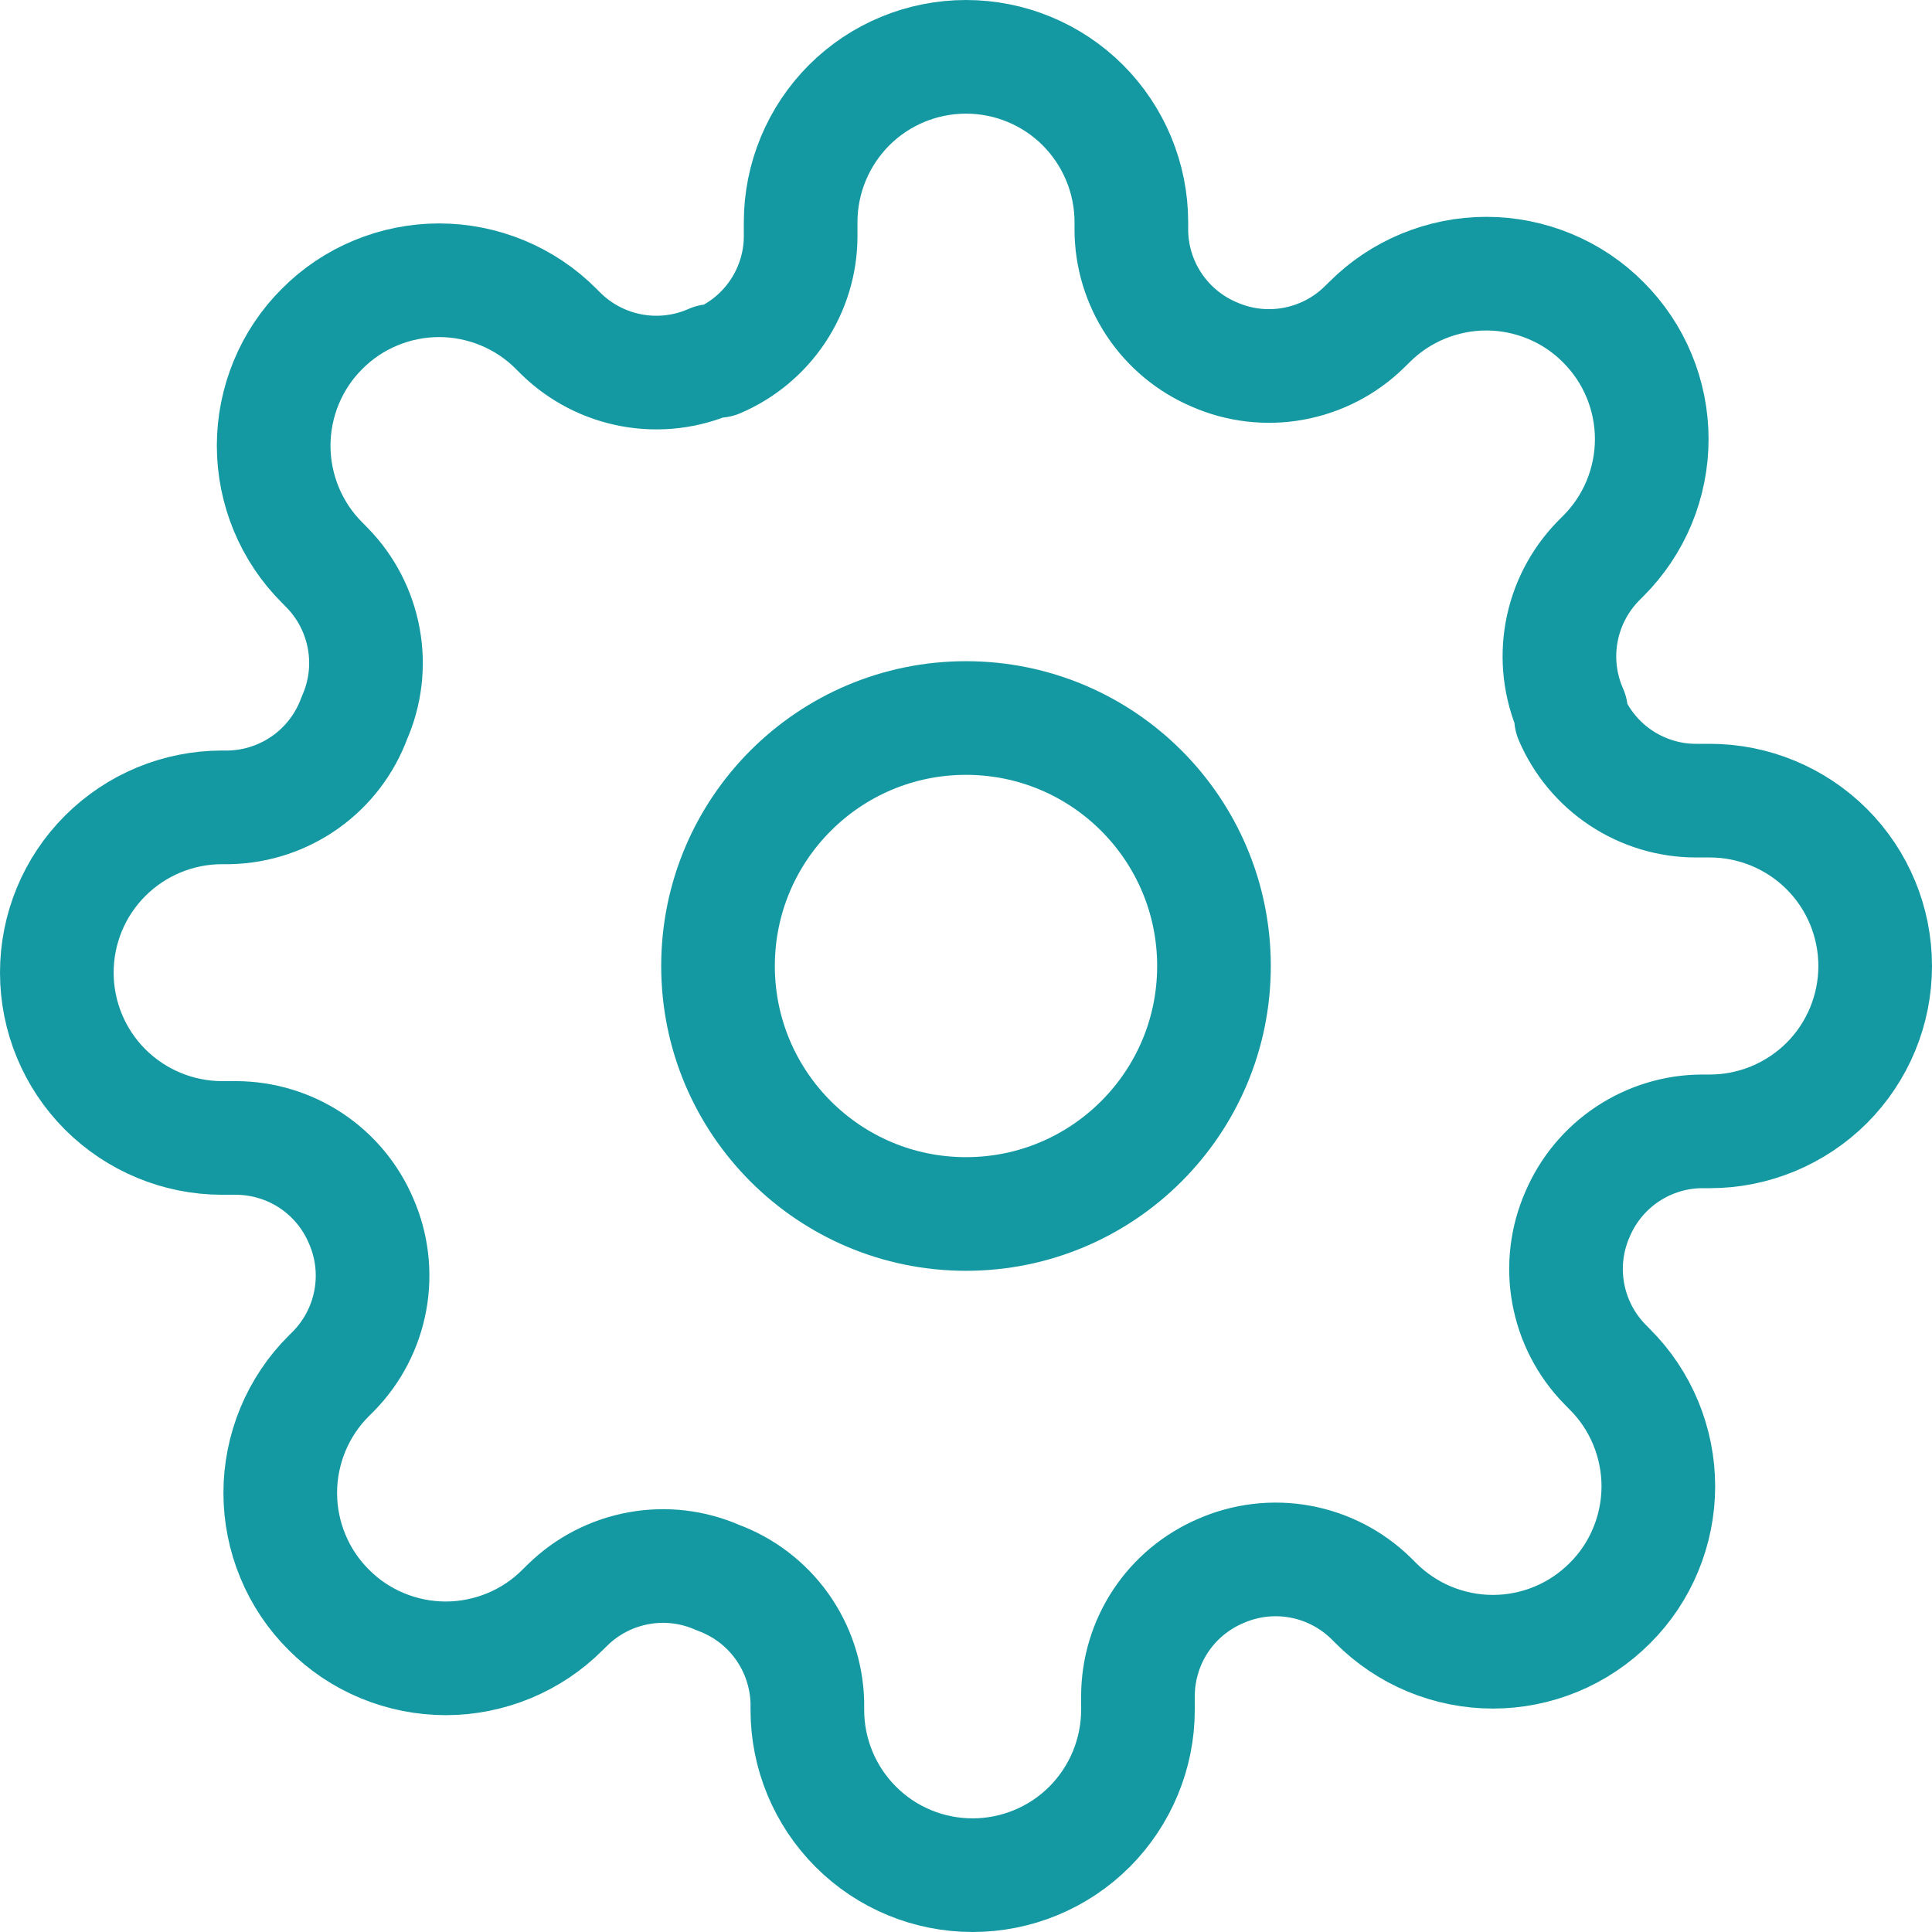 <svg width="17" height="17" viewBox="0 0 17 17" fill="none" xmlns="http://www.w3.org/2000/svg">
<path d="M8.5 10.682C9.705 10.682 10.682 9.705 10.682 8.5C10.682 7.295 9.705 6.318 8.5 6.318C7.295 6.318 6.318 7.295 6.318 8.5C6.318 9.705 7.295 10.682 8.5 10.682Z" stroke="#1499A2" stroke-linecap="round" stroke-linejoin="round"/>
<path d="M13.882 10.682C13.785 10.901 13.756 11.145 13.799 11.38C13.842 11.616 13.954 11.834 14.122 12.005L14.165 12.049C14.301 12.184 14.408 12.345 14.481 12.521C14.554 12.698 14.592 12.887 14.592 13.078C14.592 13.269 14.554 13.459 14.481 13.635C14.408 13.812 14.301 13.972 14.165 14.107C14.03 14.242 13.87 14.35 13.693 14.423C13.517 14.496 13.328 14.534 13.136 14.534C12.945 14.534 12.756 14.496 12.579 14.423C12.403 14.35 12.242 14.242 12.107 14.107L12.064 14.064C11.892 13.896 11.675 13.784 11.439 13.741C11.203 13.698 10.959 13.727 10.74 13.824C10.525 13.916 10.341 14.069 10.212 14.264C10.083 14.459 10.014 14.688 10.013 14.922V15.046C10.013 15.431 9.859 15.801 9.587 16.074C9.314 16.347 8.944 16.5 8.558 16.5C8.172 16.5 7.802 16.347 7.53 16.074C7.257 15.801 7.104 15.431 7.104 15.046V14.98C7.098 14.739 7.02 14.506 6.88 14.31C6.74 14.114 6.544 13.965 6.318 13.882C6.099 13.785 5.856 13.756 5.62 13.799C5.384 13.842 5.166 13.954 4.995 14.122L4.951 14.165C4.816 14.301 4.655 14.408 4.479 14.481C4.302 14.554 4.113 14.592 3.922 14.592C3.731 14.592 3.541 14.554 3.365 14.481C3.188 14.408 3.028 14.301 2.893 14.165C2.757 14.03 2.65 13.87 2.577 13.693C2.504 13.517 2.466 13.328 2.466 13.136C2.466 12.945 2.504 12.756 2.577 12.579C2.65 12.403 2.757 12.242 2.893 12.107L2.936 12.064C3.104 11.892 3.216 11.675 3.259 11.439C3.302 11.203 3.273 10.959 3.176 10.74C3.084 10.525 2.931 10.341 2.736 10.212C2.541 10.083 2.312 10.014 2.078 10.013H1.955C1.569 10.013 1.199 9.859 0.926 9.587C0.653 9.314 0.5 8.944 0.5 8.558C0.5 8.172 0.653 7.802 0.926 7.53C1.199 7.257 1.569 7.104 1.955 7.104H2.02C2.261 7.098 2.494 7.02 2.69 6.88C2.886 6.74 3.035 6.544 3.118 6.318C3.215 6.099 3.244 5.856 3.201 5.62C3.158 5.384 3.046 5.166 2.878 4.995L2.835 4.951C2.699 4.816 2.592 4.655 2.519 4.479C2.446 4.302 2.408 4.113 2.408 3.922C2.408 3.731 2.446 3.541 2.519 3.365C2.592 3.188 2.699 3.028 2.835 2.893C2.97 2.757 3.13 2.65 3.307 2.577C3.483 2.504 3.672 2.466 3.864 2.466C4.055 2.466 4.244 2.504 4.421 2.577C4.597 2.65 4.758 2.757 4.893 2.893L4.936 2.936C5.108 3.104 5.325 3.216 5.561 3.259C5.797 3.302 6.041 3.273 6.26 3.176H6.318C6.533 3.084 6.717 2.931 6.846 2.736C6.975 2.541 7.045 2.312 7.045 2.078V1.955C7.045 1.569 7.199 1.199 7.471 0.926C7.744 0.653 8.114 0.5 8.5 0.5C8.886 0.5 9.256 0.653 9.529 0.926C9.801 1.199 9.955 1.569 9.955 1.955V2.02C9.955 2.254 10.025 2.483 10.154 2.678C10.283 2.873 10.467 3.026 10.682 3.118C10.901 3.215 11.145 3.244 11.38 3.201C11.616 3.158 11.834 3.046 12.005 2.878L12.049 2.835C12.184 2.699 12.345 2.592 12.521 2.519C12.698 2.446 12.887 2.408 13.078 2.408C13.269 2.408 13.459 2.446 13.635 2.519C13.812 2.592 13.972 2.699 14.107 2.835C14.242 2.97 14.35 3.13 14.423 3.307C14.496 3.483 14.534 3.672 14.534 3.864C14.534 4.055 14.496 4.244 14.423 4.421C14.35 4.597 14.242 4.758 14.107 4.893L14.064 4.936C13.896 5.108 13.784 5.325 13.741 5.561C13.698 5.797 13.727 6.041 13.824 6.26V6.318C13.916 6.533 14.069 6.717 14.264 6.846C14.459 6.975 14.688 7.045 14.922 7.045H15.046C15.431 7.045 15.801 7.199 16.074 7.471C16.347 7.744 16.5 8.114 16.5 8.5C16.5 8.886 16.347 9.256 16.074 9.529C15.801 9.801 15.431 9.955 15.046 9.955H14.98C14.746 9.955 14.517 10.025 14.322 10.154C14.127 10.283 13.974 10.467 13.882 10.682Z" stroke="#1499A2" stroke-linecap="round" stroke-linejoin="round"/>
</svg>
